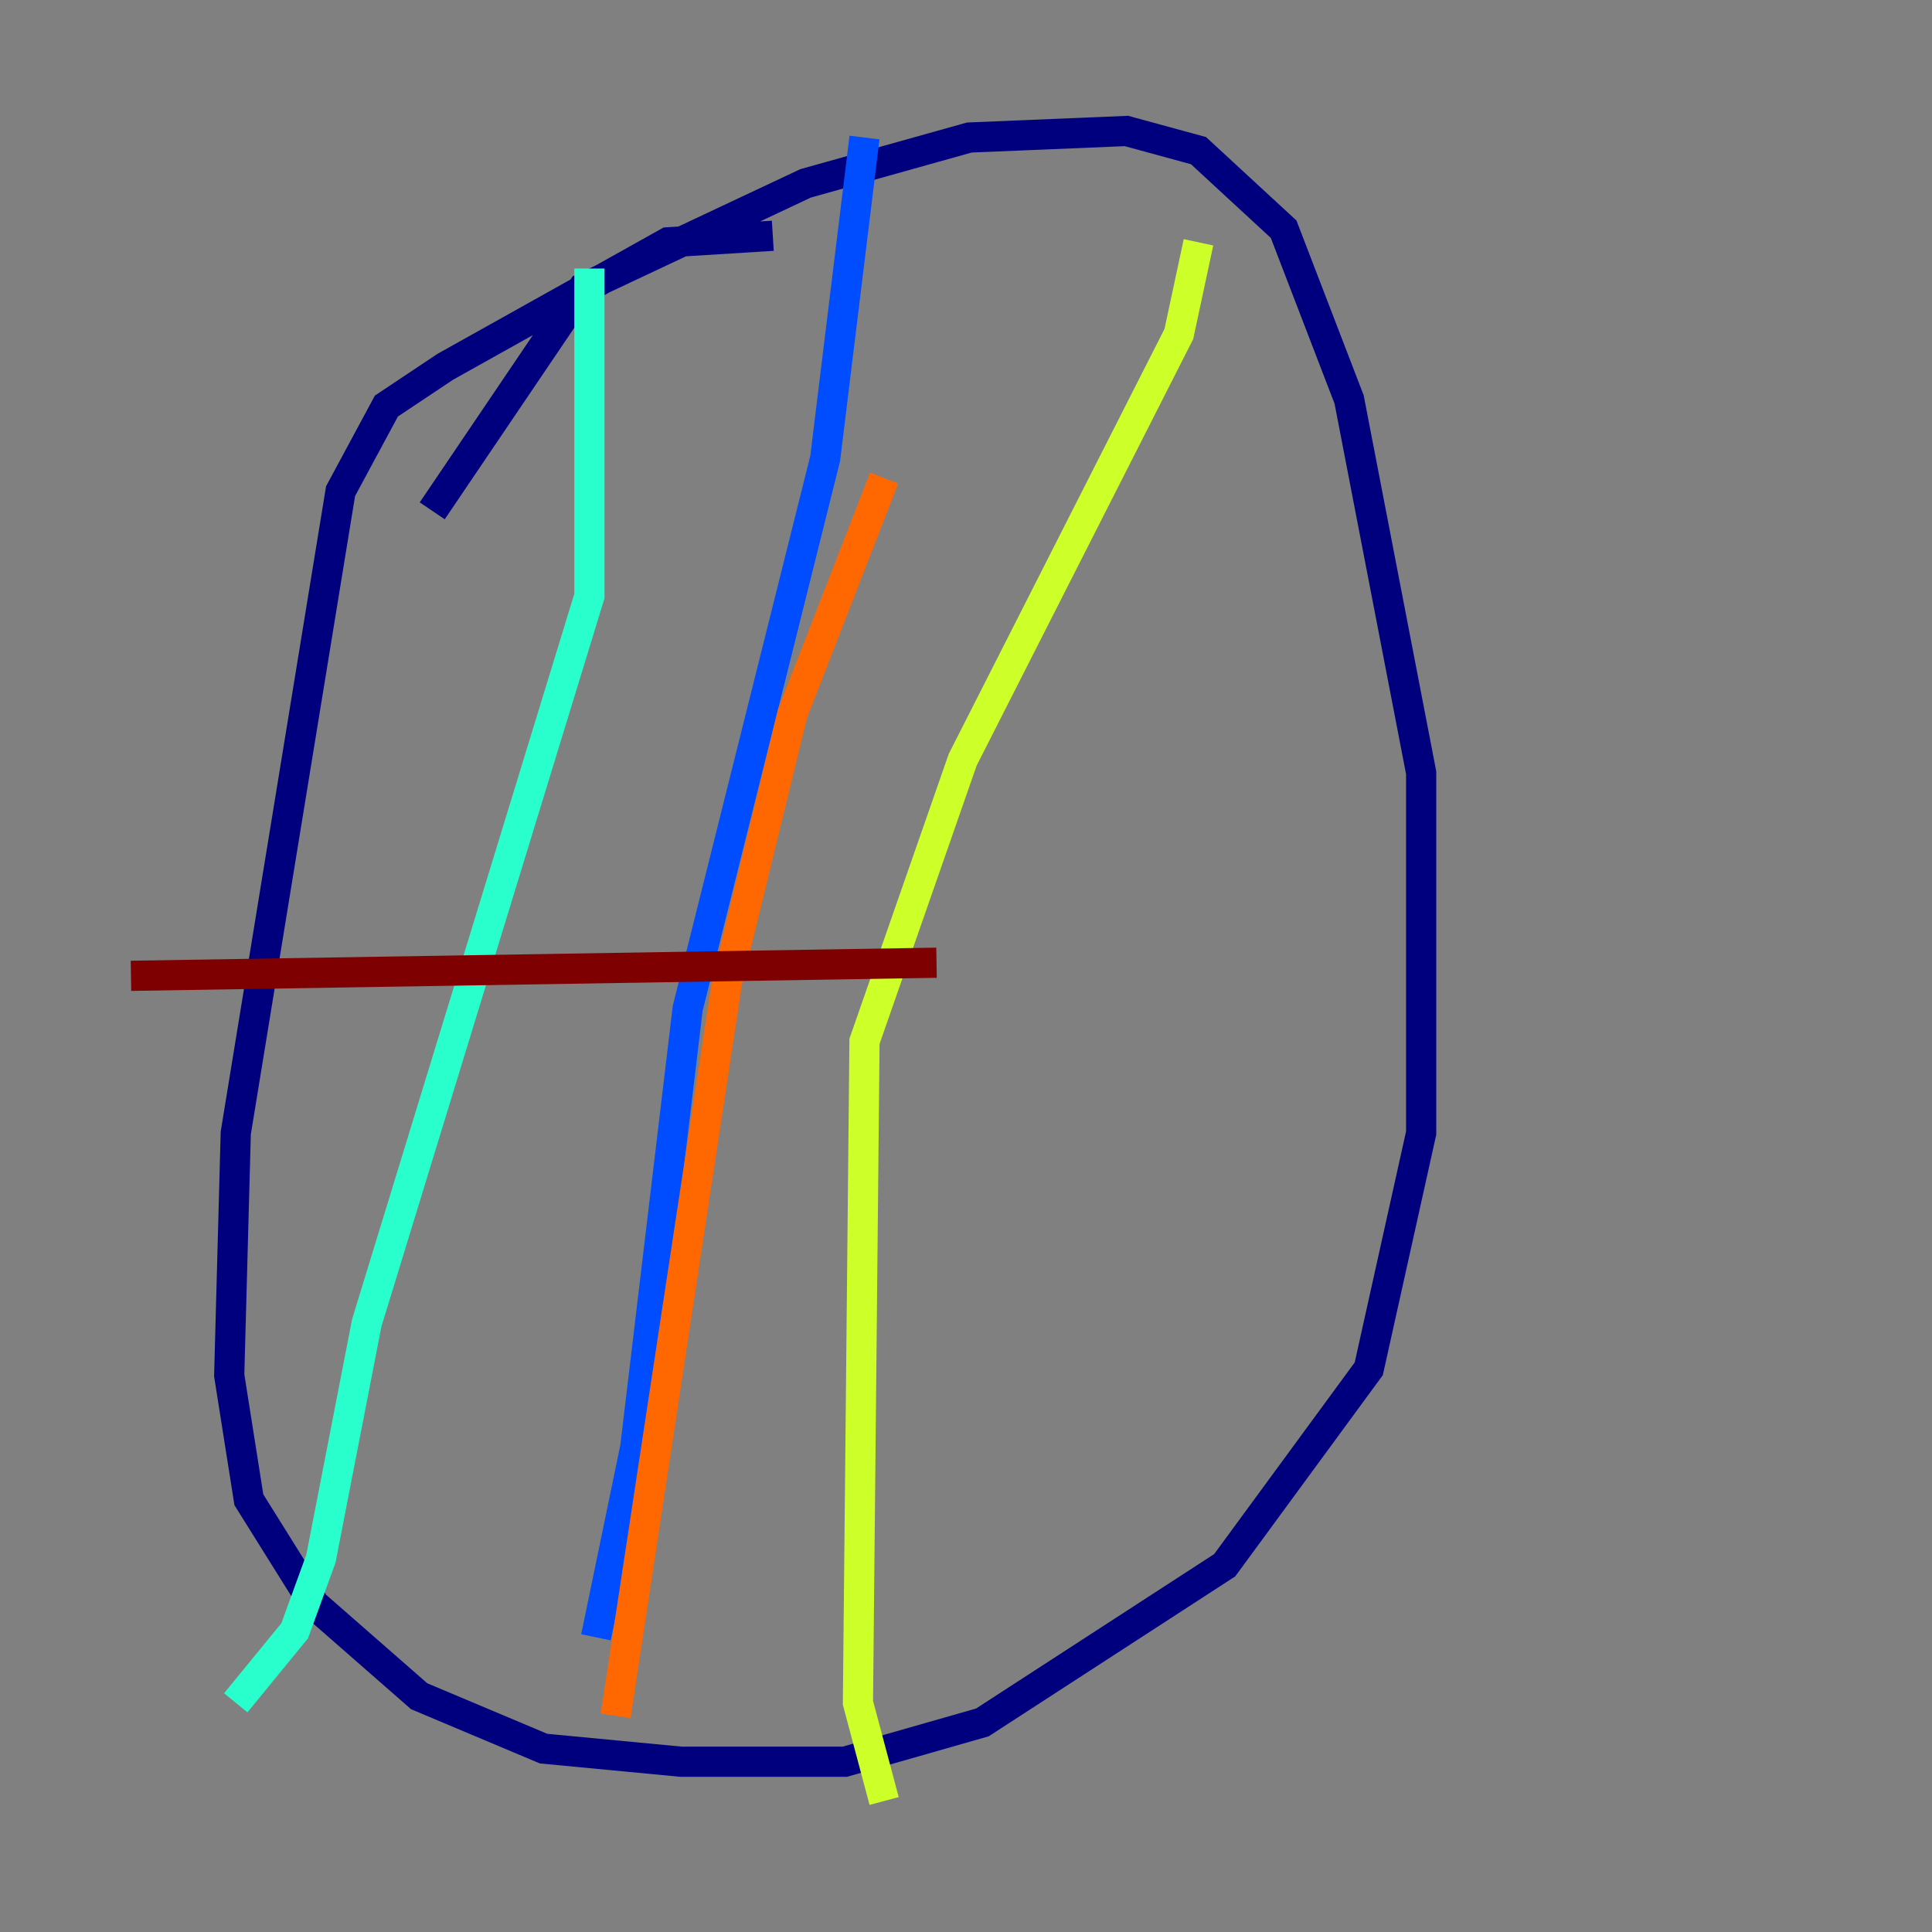 <?xml version="1.0" encoding="utf-8" ?>
<svg baseProfile="tiny" height="128" version="1.2" viewBox="0,0,128,128" width="128" xmlns="http://www.w3.org/2000/svg" xmlns:ev="http://www.w3.org/2001/xml-events" xmlns:xlink="http://www.w3.org/1999/xlink"><rect x="0" y="0" width="128" height="128" fill="#808080" stroke="none"/><defs /><polyline fill="none" points="51.2,15.62 44.258,16.054 29.505,24.298 25.6,26.902 22.563,32.542 15.62,75.064 15.186,91.119 16.488,99.363 20.827,106.305 27.77,112.38 36.014,115.851 45.125,116.719 55.973,116.719 65.085,114.115 81.139,103.702 90.685,90.685 94.156,75.064 94.156,51.2 89.383,26.468 85.044,15.186 79.403,9.98 74.63,8.678 64.217,9.112 53.37,12.149 38.617,19.091 28.637,33.844" stroke="#00007f" stroke-width="2" /><polyline fill="none" points="57.275,9.112 54.671,30.373 45.559,66.82 42.088,95.891 39.485,108.475" stroke="#004cff" stroke-width="2" /><polyline fill="none" points="39.051,17.79 39.051,39.485 24.298,87.647 21.261,103.268 19.525,108.041 15.62,112.814" stroke="#29ffcd" stroke-width="2" /><polyline fill="none" points="79.403,16.054 78.102,22.129 63.783,50.332 57.275,68.99 56.841,112.814 58.576,119.322" stroke="#cdff29" stroke-width="2" /><polyline fill="none" points="58.576,31.675 52.502,47.295 48.163,65.085 40.786,113.681" stroke="#ff6700" stroke-width="2" /><polyline fill="none" points="8.678,64.651 62.047,63.783" stroke="#7f0000" stroke-width="2" /></svg>